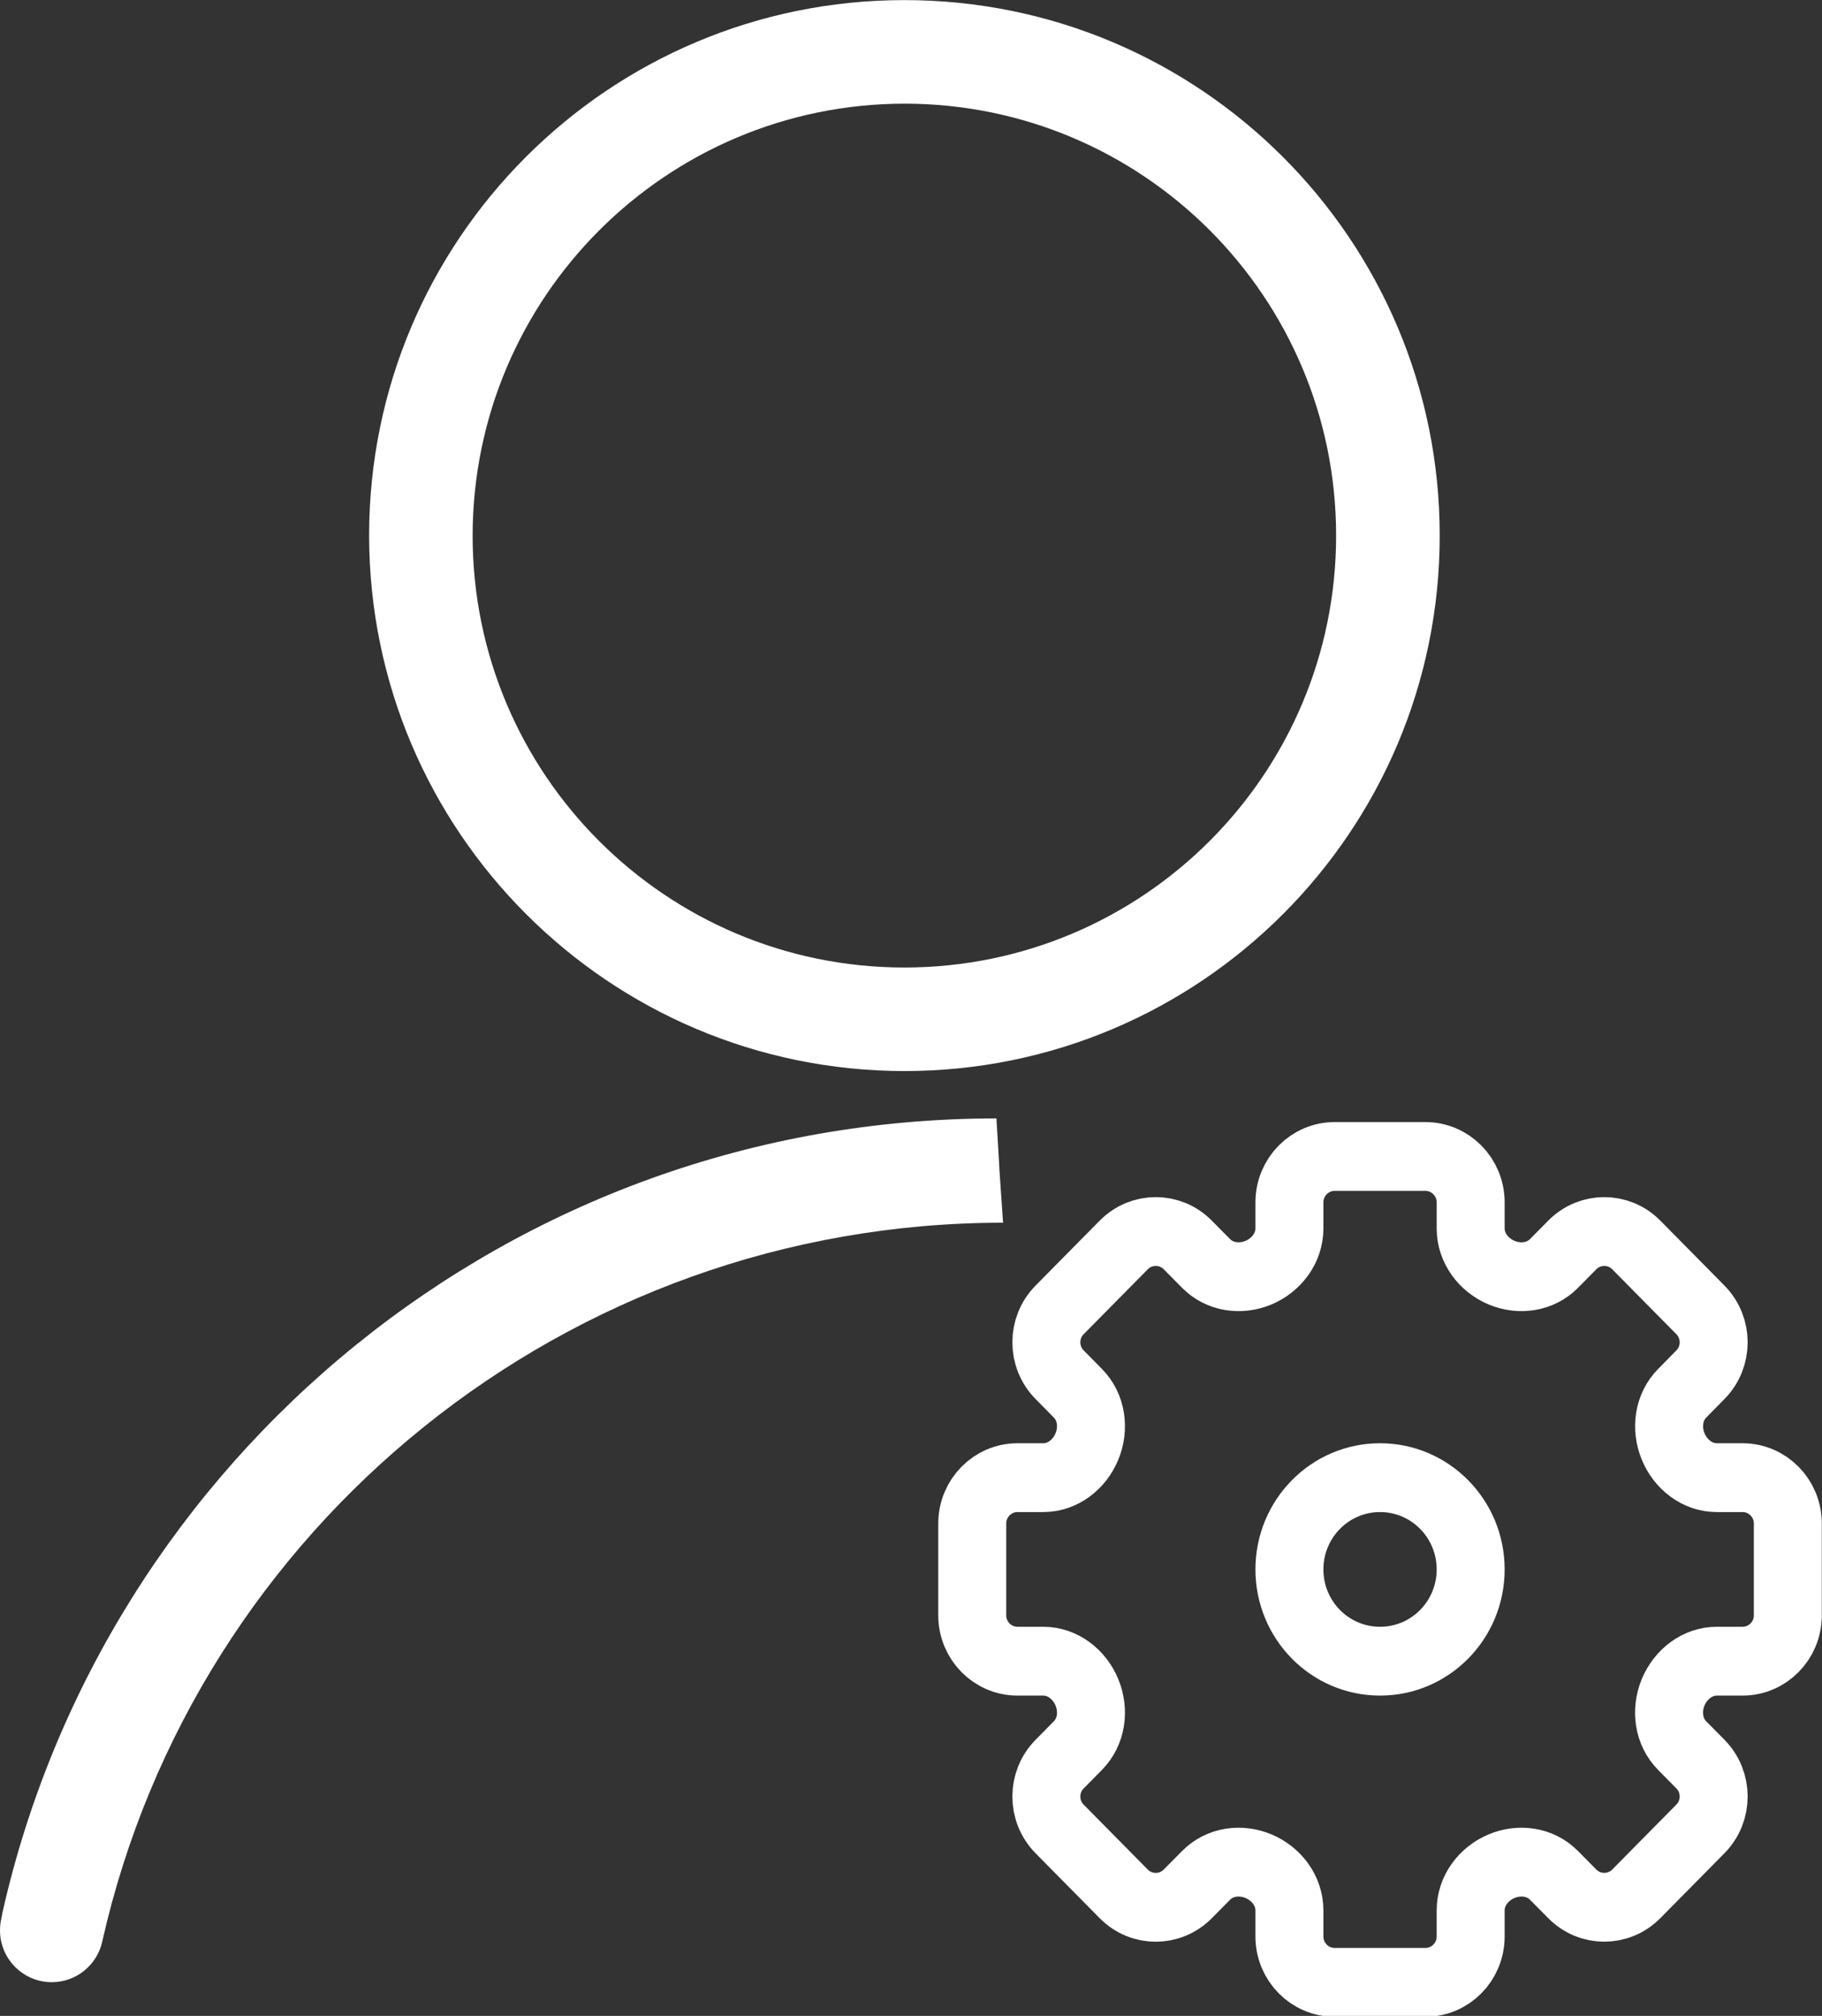 <?xml version="1.0" encoding="UTF-8" standalone="no"?>
<svg
   width="659.473"
   height="729.345"
   viewBox="0 0 19.784 21.88"
   version="1.1"
   id="svg8"
   sodipodi:docname="user-settings.svg"
   xml:space="preserve"
   xmlns:inkscape="http://www.inkscape.org/namespaces/inkscape"
   xmlns:sodipodi="http://sodipodi.sourceforge.net/DTD/sodipodi-0.dtd"
   xmlns="http://www.w3.org/2000/svg"
   xmlns:svg="http://www.w3.org/2000/svg"><rect x="0" y="0" width="19.784" height="21.88" fill="#333333" stroke="none"/><defs
     id="defs12" /><sodipodi:namedview
     id="namedview10"
     pagecolor="#000000"
     bordercolor="#cccccc"
     borderopacity="1"
     inkscape:showpageshadow="0"
     inkscape:pageopacity="1"
     inkscape:pagecheckerboard="0"
     inkscape:deskcolor="#d1d1d1"
     showgrid="false" /><path
     d="m 9.82,11.625 c 3.21,0 5.813,-2.602 5.813,-5.812 0,-3.21 -2.603,-5.812 -5.813,-5.812 -3.21,0 -5.812,2.603 -5.812,5.812 v 0 c 0.004,3.209 2.604,5.809 5.812,5.812 z m 0,-10.5 c 2.589,0 4.688,2.099 4.688,4.688 0,2.589 -2.099,4.688 -4.688,4.688 -2.589,0 -4.688,-2.099 -4.688,-4.688 v 0 c 0.003,-2.587 2.1,-4.684 4.688,-4.688 z"
     id="path120-6"
     sodipodi:nodetypes="cssssccssssc"
     style="fill:#ffffff;stroke-width:0.75" /><path
     d="m 10.82,12.139 c -5.27,0 -9.68,3.685 -10.793,8.618 L 0.013,20.832 C 0.004,20.868 0,20.909 0,20.952 c 0,0.31 0.252,0.562 0.562,0.562 0.268,0 0.492,-0.188 0.548,-0.439 l 7.5e-4,-0.004 c 1.013,-4.498 5.047,-7.8 9.781,-7.8 -0.08,-1.172 -0.002,0.013 -0.072,-1.133 z"
     id="path120-7"
     sodipodi:nodetypes="cccsscccc"
     style="fill:#ffffff;stroke-width:0.75" /><g
     style="fill:none"
     id="g710"
     transform="matrix(0.492,0,0,0.498,9.081,11.058)"><path
       d="m 11,3 h 2 c 0.552,0 1,0.448 1,1 v 0.569 c 0,0.428 0.287,0.799 0.682,0.963 0.395,0.164 0.856,0.102 1.158,-0.201 l 0.402,-0.402 c 0.391,-0.391 1.024,-0.391 1.414,0 l 1.414,1.414 c 0.391,0.391 0.391,1.024 0,1.414 L 18.669,8.16 C 18.366,8.462 18.304,8.922 18.468,9.318 18.632,9.713 19.003,10 19.431,10 H 20 c 0.552,0 1,0.448 1,1 v 2 c 0,0.552 -0.448,1 -1,1 h -0.569 c -0.428,0 -0.799,0.287 -0.964,0.682 -0.164,0.395 -0.102,0.856 0.201,1.158 l 0.402,0.402 c 0.391,0.391 0.391,1.024 0,1.414 l -1.414,1.414 c -0.391,0.391 -1.024,0.391 -1.414,0 L 15.84,18.669 C 15.538,18.366 15.078,18.304 14.682,18.468 14.287,18.632 14,19.003 14,19.431 V 20 c 0,0.552 -0.448,1 -1,1 h -2 c -0.552,0 -1,-0.448 -1,-1 V 19.431 C 10,19.003 9.713,18.632 9.318,18.468 8.922,18.304 8.462,18.366 8.16,18.669 L 7.757,19.071 c -0.391,0.391 -1.024,0.391 -1.414,0 L 4.929,17.657 c -0.391,-0.391 -0.391,-1.024 0,-1.414 L 5.331,15.84 C 5.634,15.538 5.696,15.078 5.532,14.682 5.368,14.287 4.997,14 4.569,14 H 4 C 3.448,14 3,13.552 3,13 V 11 C 3,10.448 3.448,10 4,10 H 4.569 C 4.997,10 5.368,9.713 5.532,9.318 5.696,8.922 5.634,8.462 5.331,8.16 L 4.929,7.757 c -0.391,-0.391 -0.391,-1.024 0,-1.414 L 6.343,4.929 c 0.391,-0.391 1.024,-0.391 1.414,0 L 8.16,5.331 C 8.462,5.634 8.922,5.696 9.318,5.532 9.713,5.368 10,4.997 10,4.569 V 4 c 0,-0.552 0.448,-1 1,-1 z"
       stroke="#ffffff"
       stroke-width="1.5"
       id="path698" /><path
       d="m 14,12 c 0,1.105 -0.895,2 -2,2 -1.105,0 -2,-0.895 -2,-2 0,-1.105 0.895,-2 2,-2 1.105,0 2,0.895 2,2 z"
       stroke="#ffffff"
       stroke-width="1.5"
       id="path700" /></g></svg>

